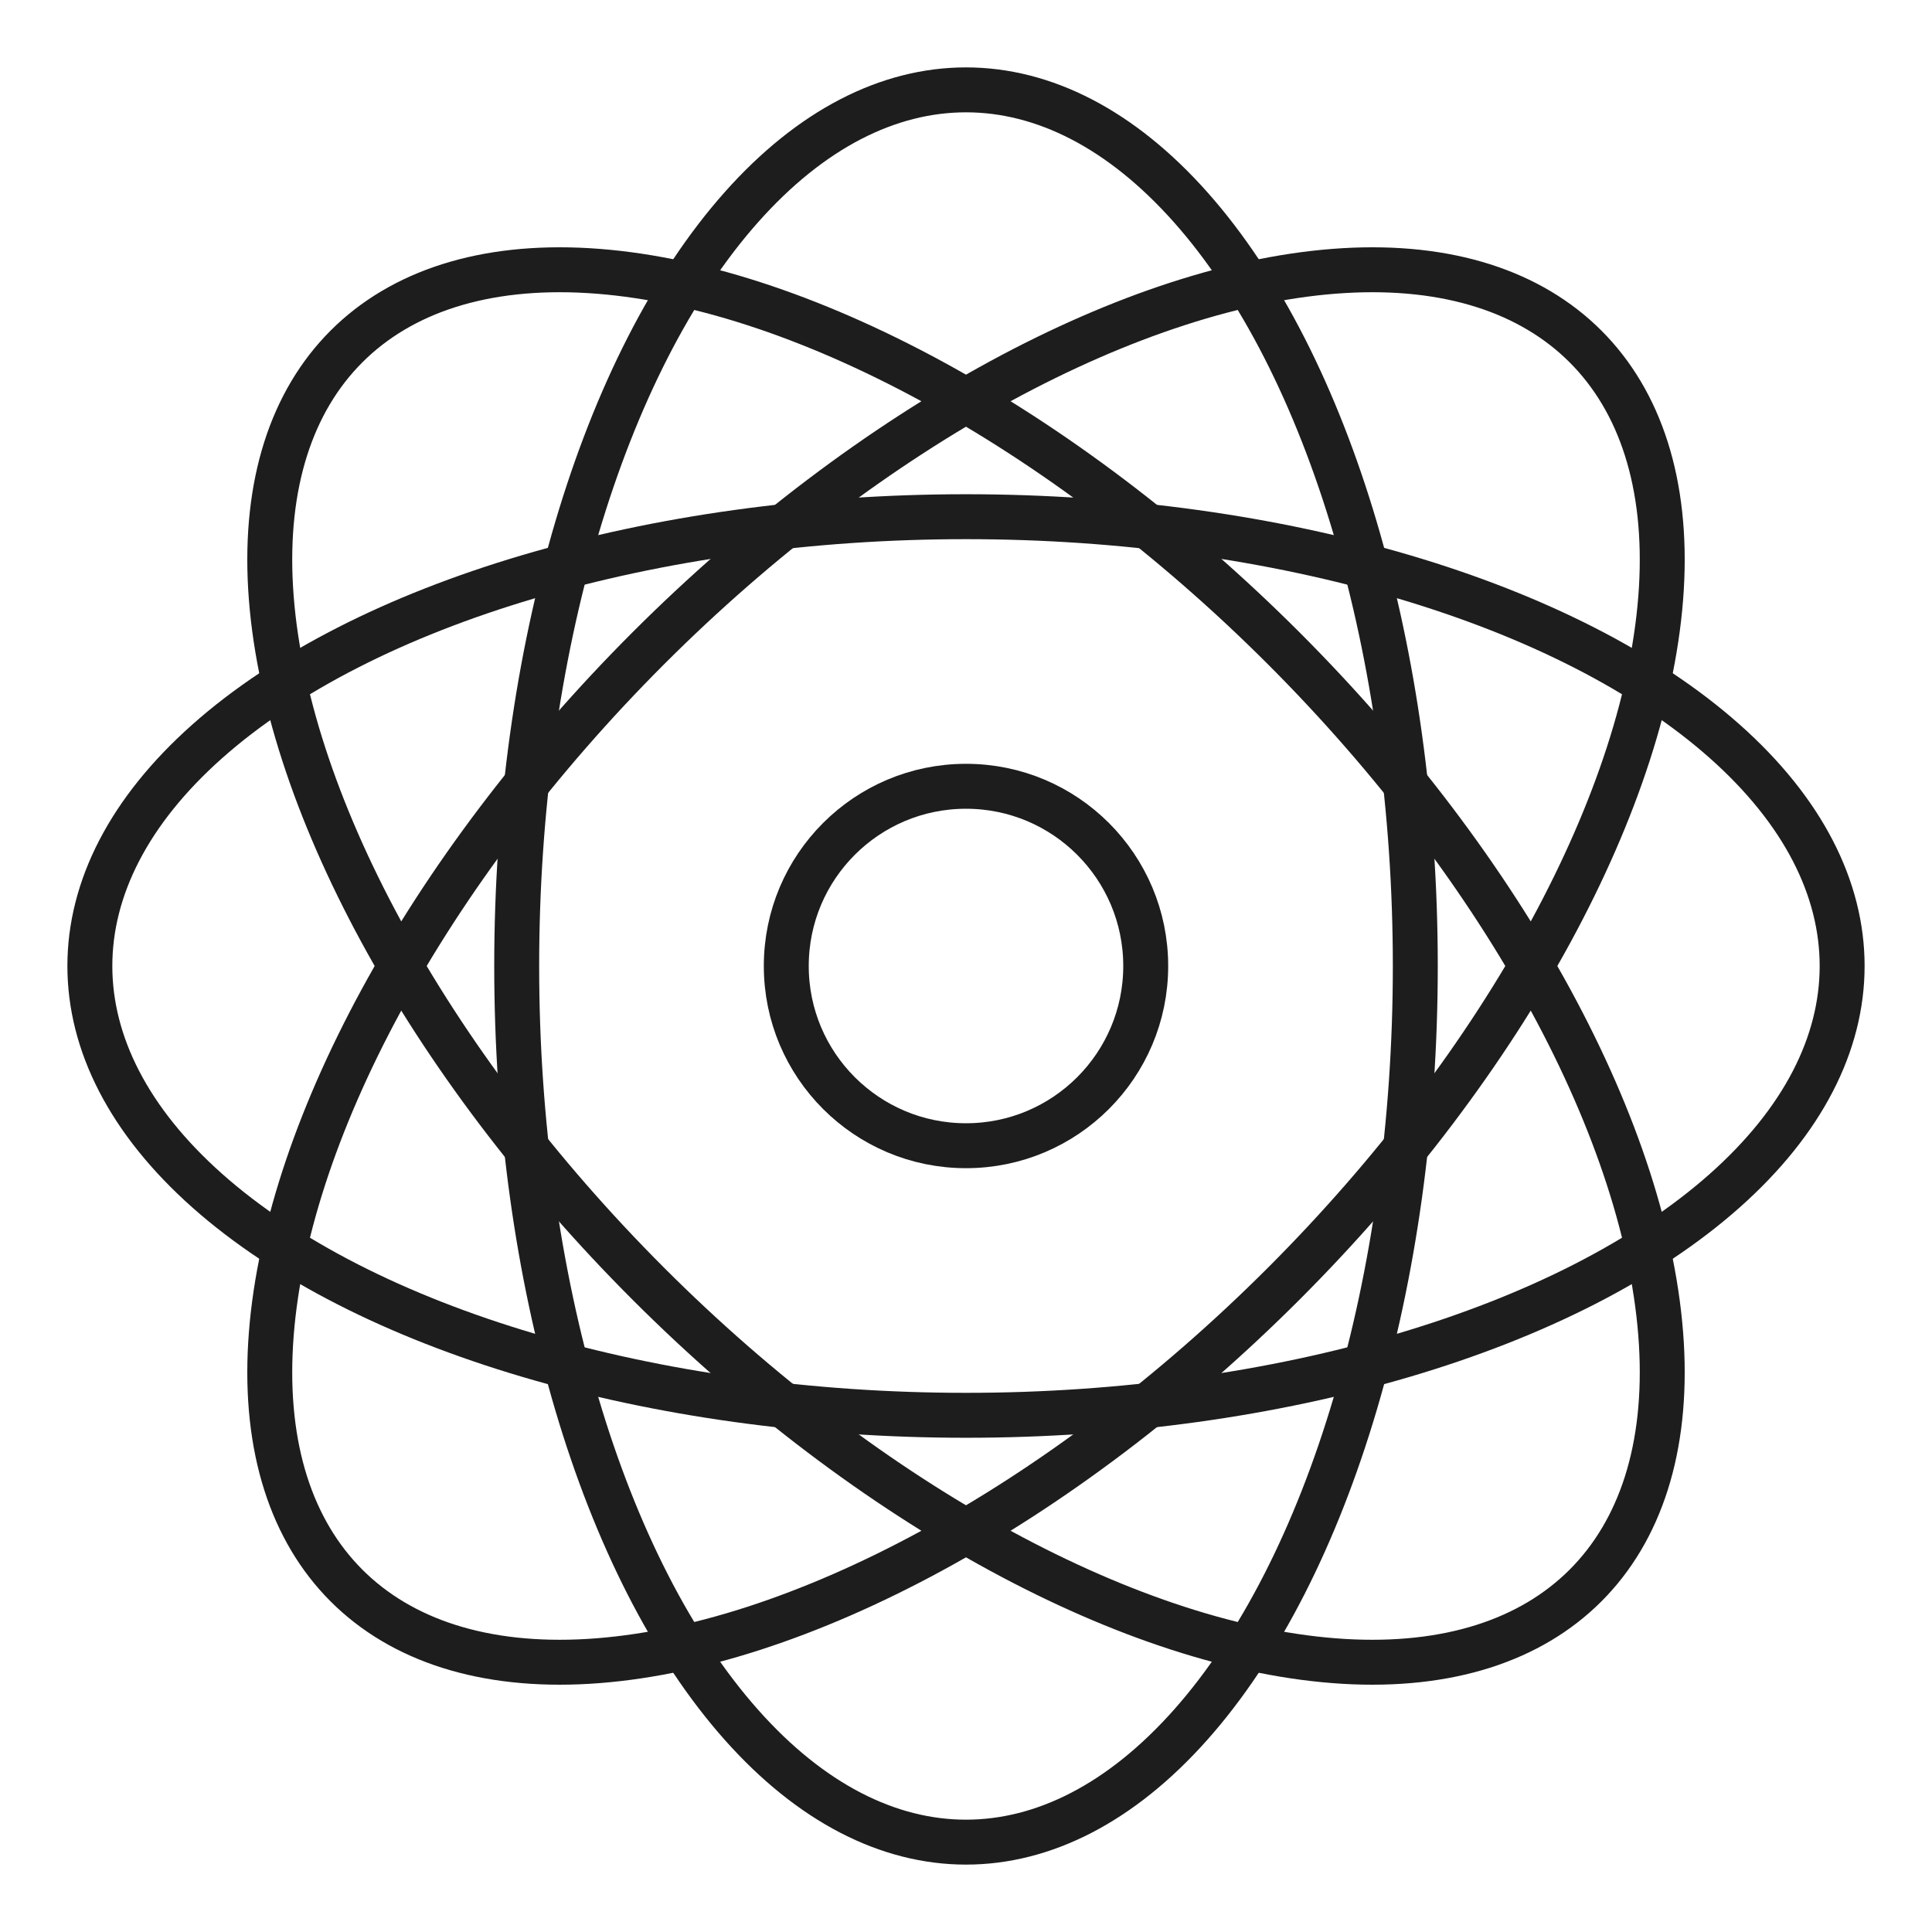 <?xml version="1.0" encoding="UTF-8"?>
<svg width="86px" height="86px" viewBox="0 0 86 86" version="1.1" xmlns="http://www.w3.org/2000/svg" xmlns:xlink="http://www.w3.org/1999/xlink">
    <!-- Generator: Sketch 52.2 (67145) - http://www.bohemiancoding.com/sketch -->
    <title>category-science-and-technology</title>
    <desc>Created with Sketch.</desc>
    <g id="category-science-and-technology" stroke="none" stroke-width="1" fill="none" fill-rule="evenodd" stroke-linecap="round" stroke-linejoin="round">
        <ellipse id="Oval" stroke="#1D1D1D" stroke-width="2" cx="43" cy="43" rx="20" ry="39"></ellipse>
        <ellipse id="Oval-Copy" stroke="#1D1D1D" stroke-width="2" transform="translate(43, 43) rotate(-315) translate(-43, -43) " cx="43" cy="43" rx="20" ry="39"></ellipse>
        <ellipse id="Oval-Copy-2" stroke="#1D1D1D" stroke-width="2" transform="translate(43, 43) rotate(-270) translate(-43, -43) " cx="43" cy="43" rx="20" ry="39"></ellipse>
        <ellipse id="Oval-Copy-3" stroke="#1D1D1D" stroke-width="2" transform="translate(43, 43) rotate(-225) translate(-43, -43) " cx="43" cy="43" rx="20" ry="39"></ellipse>
        <circle id="Oval" stroke="#1D1D1D" stroke-width="2" cx="43" cy="43" r="8"></circle>
    </g>
</svg>